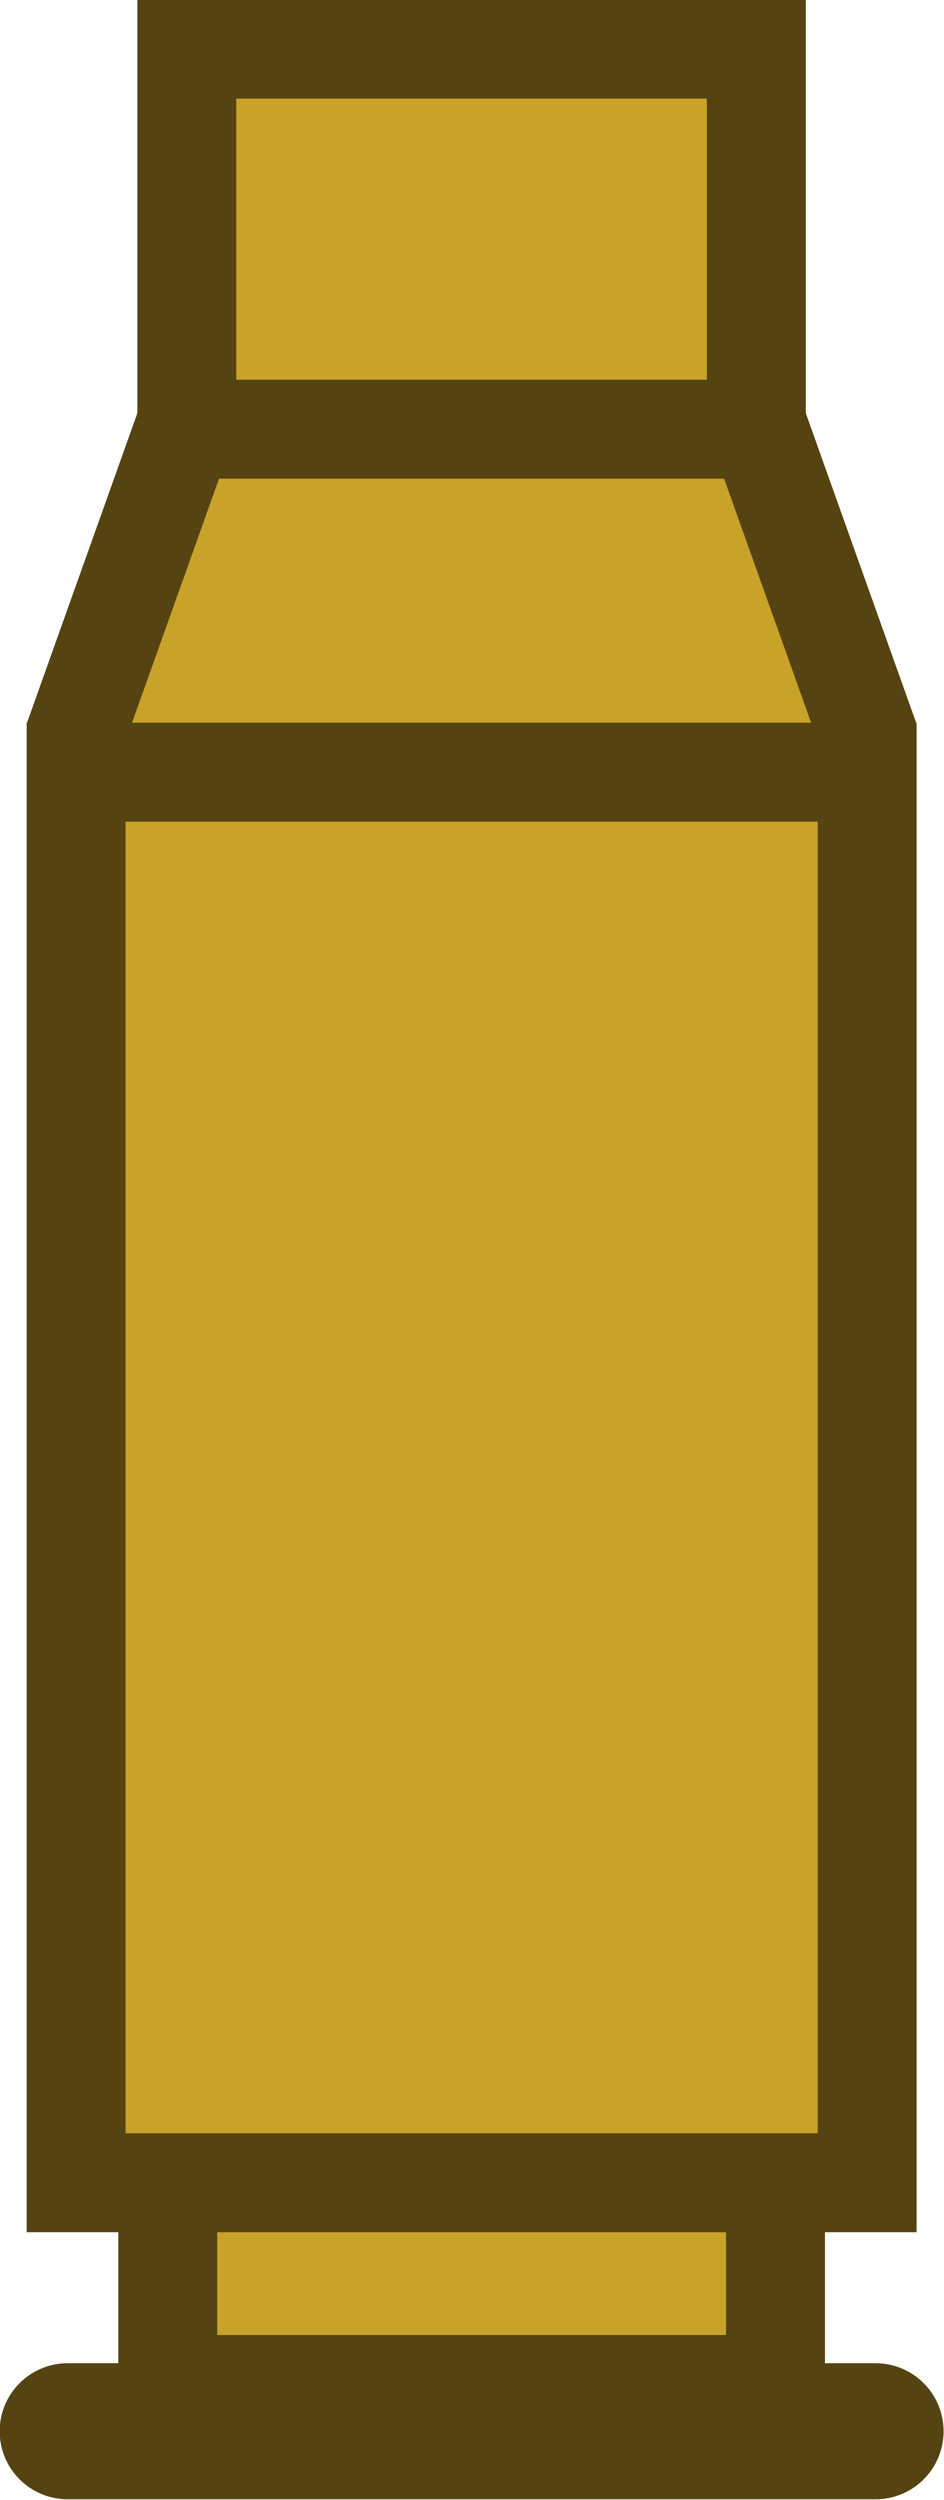 <?xml version="1.0" encoding="UTF-8" standalone="no"?>
<svg width="19.079" height="50.51" viewBox="0 0 5.048 13.364" version="1.1" id="svg1108" xml:space="preserve" sodipodi:docname="762mm_particle.svg" inkscape:version="1.3.1 (91b66b0783, 2023-11-16, custom)" xmlns:inkscape="http://www.inkscape.org/namespaces/inkscape" xmlns:sodipodi="http://sodipodi.sourceforge.net/DTD/sodipodi-0.dtd" xmlns="http://www.w3.org/2000/svg" xmlns:svg="http://www.w3.org/2000/svg" xmlns:rdf="http://www.w3.org/1999/02/22-rdf-syntax-ns#" xmlns:cc="http://creativecommons.org/ns#" xmlns:dc="http://purl.org/dc/elements/1.1/"><sodipodi:namedview id="namedview1" pagecolor="#ffffff" bordercolor="#000000" borderopacity="0.25" inkscape:showpageshadow="2" inkscape:pageopacity="0.0" inkscape:pagecheckerboard="0" inkscape:deskcolor="#d1d1d1" inkscape:document-units="mm" inkscape:zoom="8.3735229" inkscape:cx="-20.95892" inkscape:cy="20.242376" inkscape:window-width="1440" inkscape:window-height="840" inkscape:window-x="0" inkscape:window-y="0" inkscape:window-maximized="1" inkscape:current-layer="layer1" /><defs id="defs1102" /><g id="layer1" transform="translate(-98.902,-132.153)" style="fill:#999900;fill-opacity:1;stroke-width:1.058;stroke-dasharray:none"><g id="g1" transform="matrix(0.5,0,0,0.5,49.449,66.074)" style="fill:#c9a229;fill-opacity:1;stroke:#554411;stroke-opacity:1"><rect style="fill:#c9a229;fill-opacity:1;stroke:#554411;stroke-width:1.058;stroke-linecap:butt;stroke-linejoin:miter;stroke-miterlimit:4;stroke-dasharray:none;stroke-opacity:1" id="rect3" width="6.5" height="2.532" x="100.7" y="155.121" /><path id="path1" style="fill:#c9a229;fill-opacity:1;stroke:#554411;stroke-width:1.058;stroke-linecap:butt;stroke-linejoin:miter;stroke-miterlimit:4;stroke-dasharray:none;stroke-opacity:1" d="m 108.209,140.072 -1.214,-3.405 h -6.091 l -1.214,3.405" sodipodi:nodetypes="cccc" /><rect style="fill:#c9a229;fill-opacity:1;stroke:#554411;stroke-width:1.058;stroke-linecap:butt;stroke-linejoin:miter;stroke-miterlimit:4;stroke-dasharray:none;stroke-opacity:1" id="rect1" width="8.46" height="15.082" x="99.72" y="140.414" ry="0" rx="0" /><rect style="fill:#c9a229;fill-opacity:1;stroke:#554411;stroke-width:1.058;stroke-linecap:butt;stroke-linejoin:miter;stroke-miterlimit:4;stroke-dasharray:none;stroke-opacity:1" id="rect2" width="6.091" height="4.064" x="100.904" y="132.683" ry="0" rx="0" /><path style="fill:#c9a229;fill-opacity:1;stroke:#554411;stroke-width:1.455;stroke-linecap:round;stroke-linejoin:miter;stroke-miterlimit:4;stroke-dasharray:none;stroke-opacity:1" d="m 99.63,158.153 h 8.64" id="path3" /></g></g></svg>
